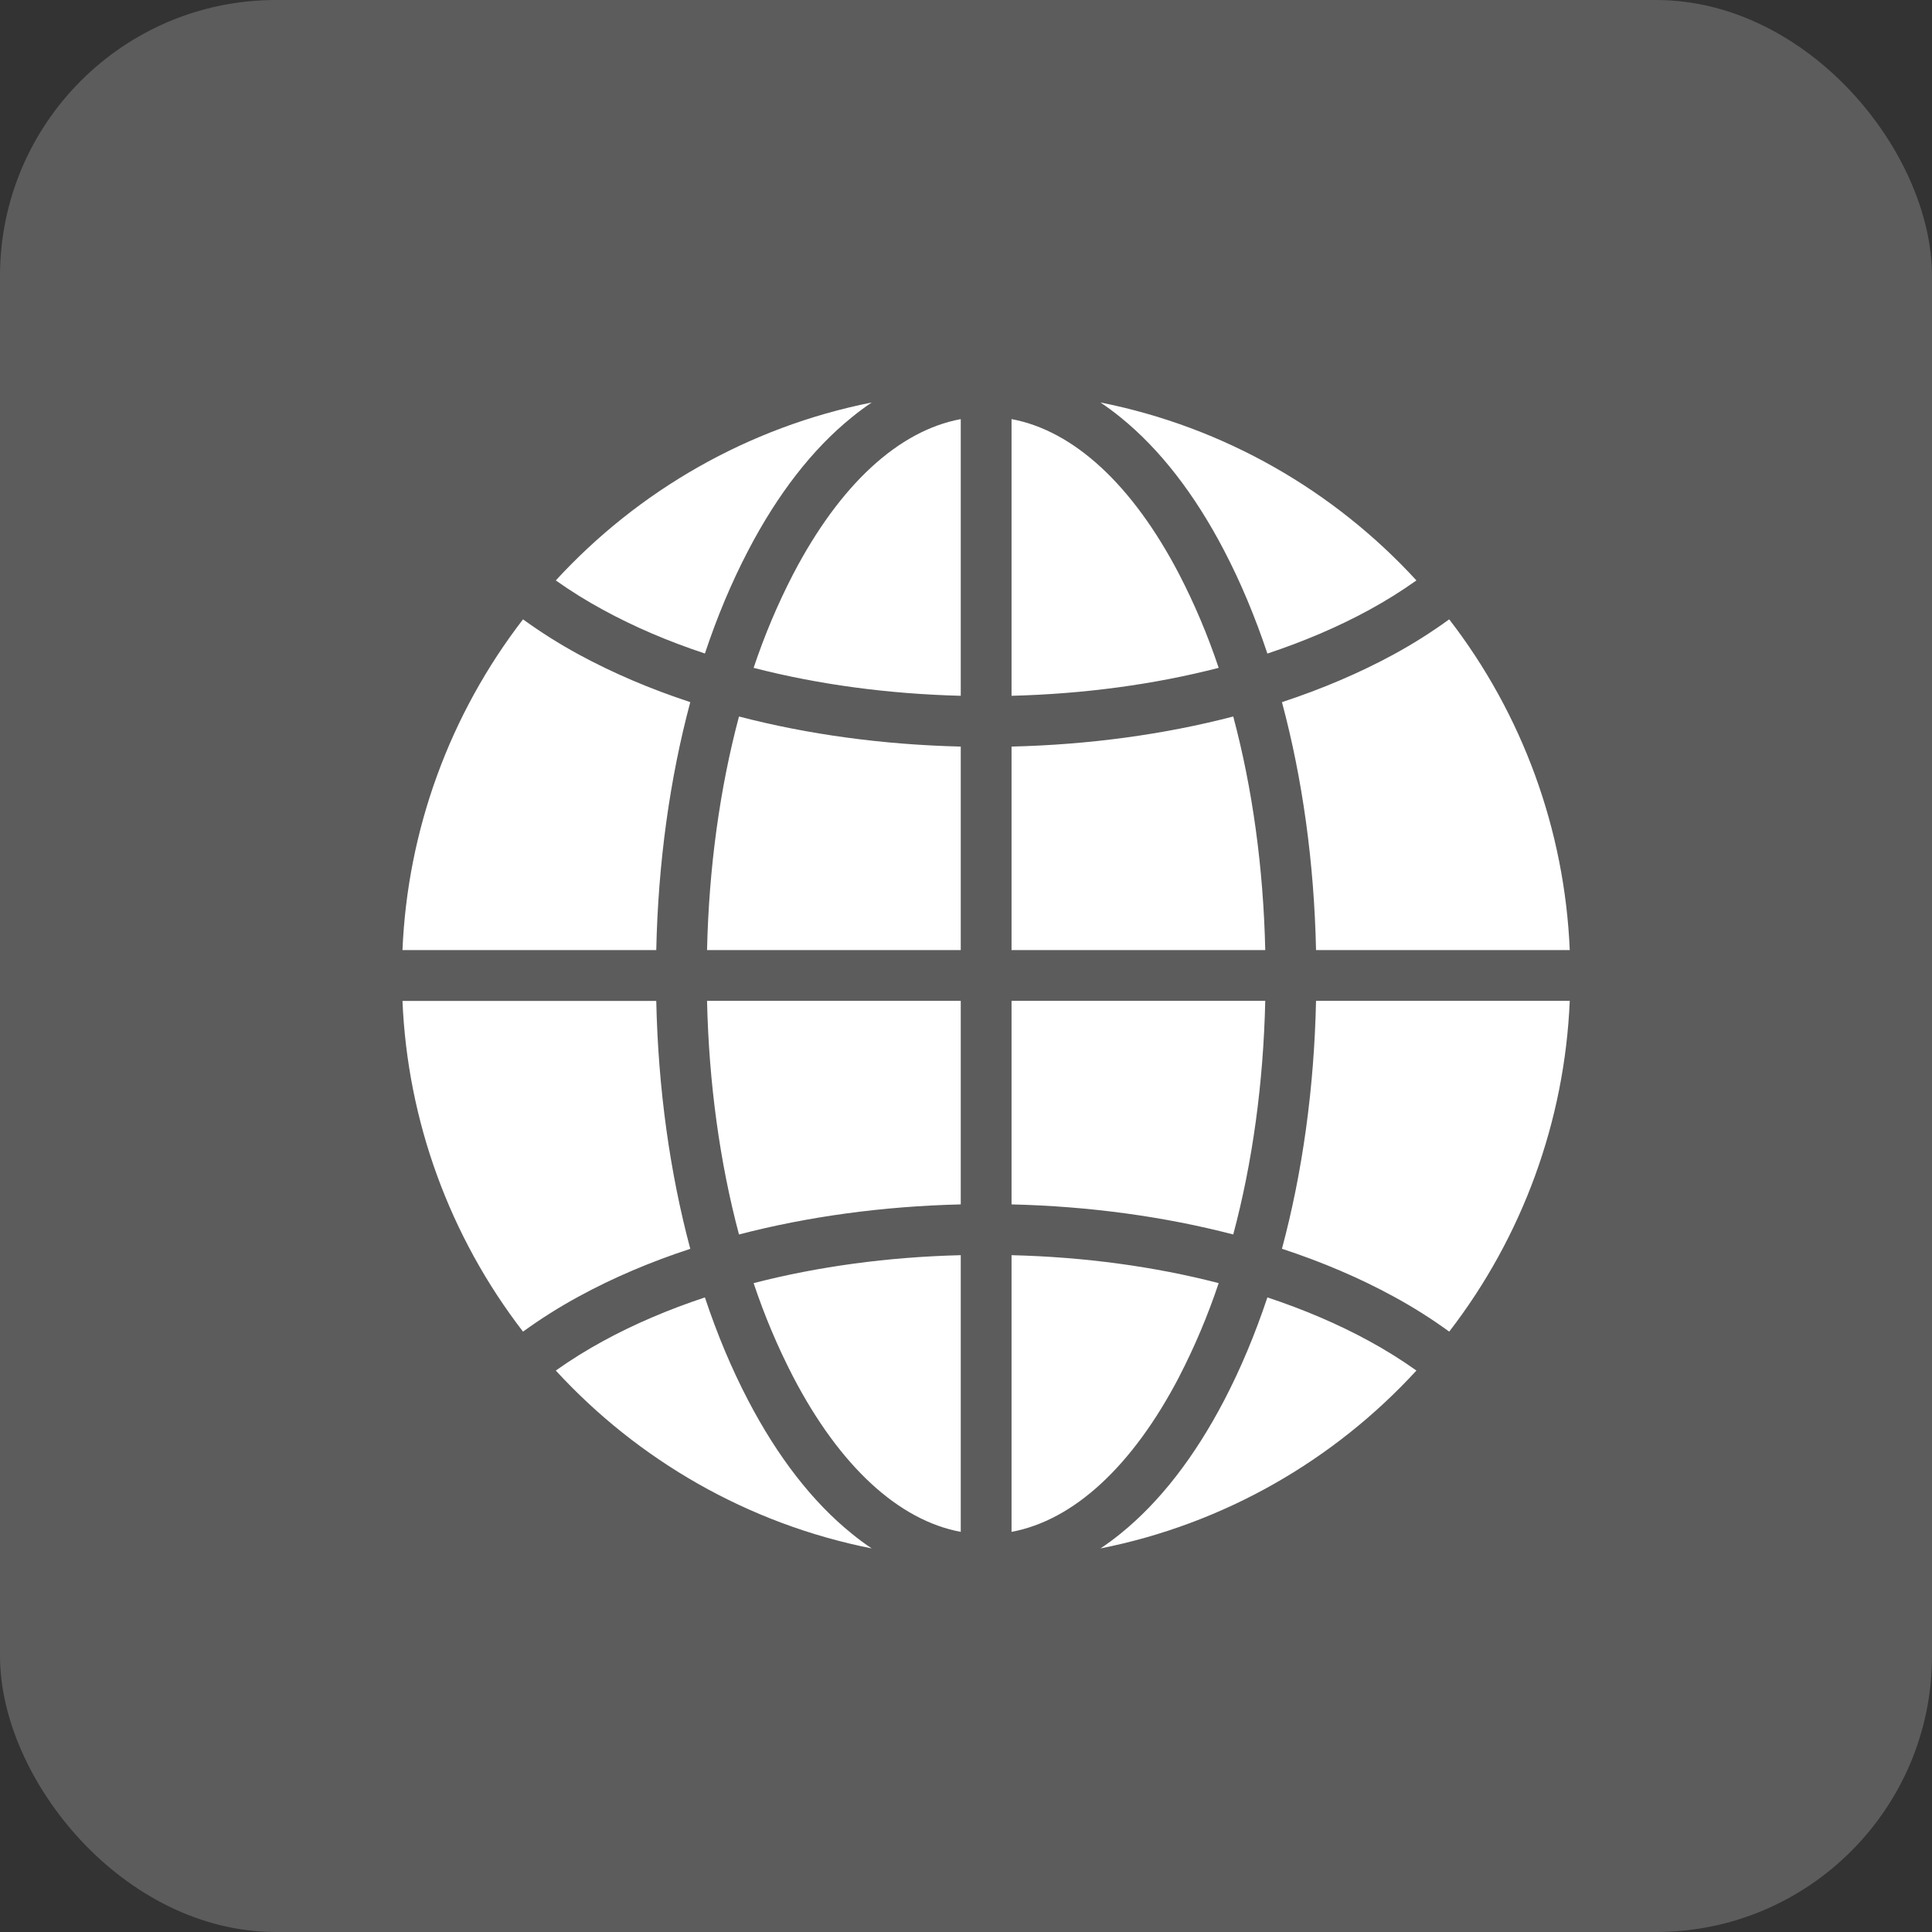 <svg width="28" height="28" viewBox="0 0 28 28" fill="none" xmlns="http://www.w3.org/2000/svg">
<rect x="0" y="0" width="28" height="28" fill="#333333" stroke="none"/>
<g id="icon_twitter">
<rect width="28" height="28" rx="4" fill="white" fill-opacity="0.2"/>
<g id="icon_twitter_2">
<path id="Vector" d="M8.389 9.486C8.882 9.754 9.424 9.985 10.004 10.176C9.708 11.282 9.538 12.502 9.511 13.769H5.833C5.906 12.029 6.517 10.355 7.58 8.976C7.838 9.163 8.109 9.334 8.389 9.486ZM13.924 14.505H10.247C10.274 15.702 10.433 16.852 10.71 17.891C11.708 17.631 12.797 17.482 13.924 17.455V14.505ZM8.389 18.789C8.882 18.52 9.424 18.289 10.004 18.099C9.708 16.992 9.538 15.773 9.511 14.506H5.833C5.906 16.246 6.517 17.92 7.58 19.299C7.838 19.112 8.109 18.941 8.389 18.789ZM14.66 6.074V10.084C15.715 10.057 16.731 9.919 17.662 9.679C17.506 9.212 17.315 8.759 17.089 8.322C16.413 7.025 15.561 6.242 14.66 6.074ZM13.924 13.769V10.82C12.796 10.793 11.708 10.644 10.71 10.384C10.433 11.423 10.274 12.573 10.247 13.769H13.924ZM17.873 10.384C16.875 10.644 15.787 10.793 14.66 10.82V13.769H18.337C18.31 12.573 18.151 11.423 17.873 10.384ZM13.924 22.201V18.191C12.868 18.217 11.852 18.356 10.922 18.596C11.078 19.063 11.269 19.517 11.495 19.954C12.171 21.25 13.022 22.033 13.924 22.201ZM11.495 8.321C11.269 8.758 11.078 9.212 10.922 9.679C11.852 9.919 12.868 10.057 13.924 10.084V6.074C13.022 6.242 12.171 7.025 11.495 8.321ZM20.195 9.486C19.702 9.754 19.159 9.985 18.579 10.176C18.876 11.282 19.046 12.502 19.073 13.769H22.75C22.677 12.029 22.067 10.354 21.003 8.976C20.745 9.163 20.475 9.334 20.195 9.486ZM8.742 8.839C9.19 9.084 9.686 9.296 10.216 9.471C10.393 8.939 10.603 8.439 10.842 7.981C11.271 7.158 11.775 6.509 12.341 6.051C12.437 5.972 12.535 5.9 12.634 5.833C10.838 6.19 9.247 7.114 8.055 8.412C8.275 8.568 8.505 8.711 8.742 8.839ZM12.341 22.224C11.775 21.766 11.271 21.116 10.842 20.294C10.603 19.836 10.393 19.336 10.216 18.803C9.686 18.979 9.191 19.19 8.742 19.435C8.505 19.564 8.275 19.707 8.055 19.863C9.247 21.16 10.838 22.085 12.634 22.441C12.535 22.375 12.437 22.303 12.341 22.224ZM19.842 19.435C19.393 19.19 18.899 18.979 18.368 18.803C18.19 19.336 17.981 19.836 17.742 20.294C17.313 21.116 16.808 21.767 16.243 22.224C16.146 22.303 16.048 22.375 15.949 22.441C17.745 22.085 19.337 21.16 20.528 19.863C20.308 19.707 20.079 19.564 19.842 19.435V19.435ZM17.089 19.953C17.315 19.516 17.506 19.062 17.662 18.596C16.731 18.355 15.715 18.217 14.66 18.191V22.201C15.561 22.033 16.413 21.25 17.089 19.954V19.953ZM14.66 14.505V17.455C15.787 17.482 16.875 17.631 17.873 17.891C18.151 16.852 18.31 15.702 18.337 14.505H14.66ZM16.243 6.051C16.808 6.509 17.313 7.158 17.742 7.981C17.981 8.439 18.19 8.939 18.368 9.472C18.898 9.296 19.393 9.085 19.842 8.84C20.079 8.711 20.308 8.568 20.528 8.412C19.337 7.114 17.745 6.19 15.949 5.833C16.048 5.9 16.146 5.972 16.243 6.051ZM21.003 19.299C22.067 17.92 22.677 16.245 22.75 14.505H19.073C19.046 15.772 18.876 16.992 18.579 18.098C19.16 18.289 19.702 18.52 20.195 18.789C20.475 18.941 20.745 19.111 21.003 19.299V19.299Z" fill="white"/>
</g>
</g>
</svg>
